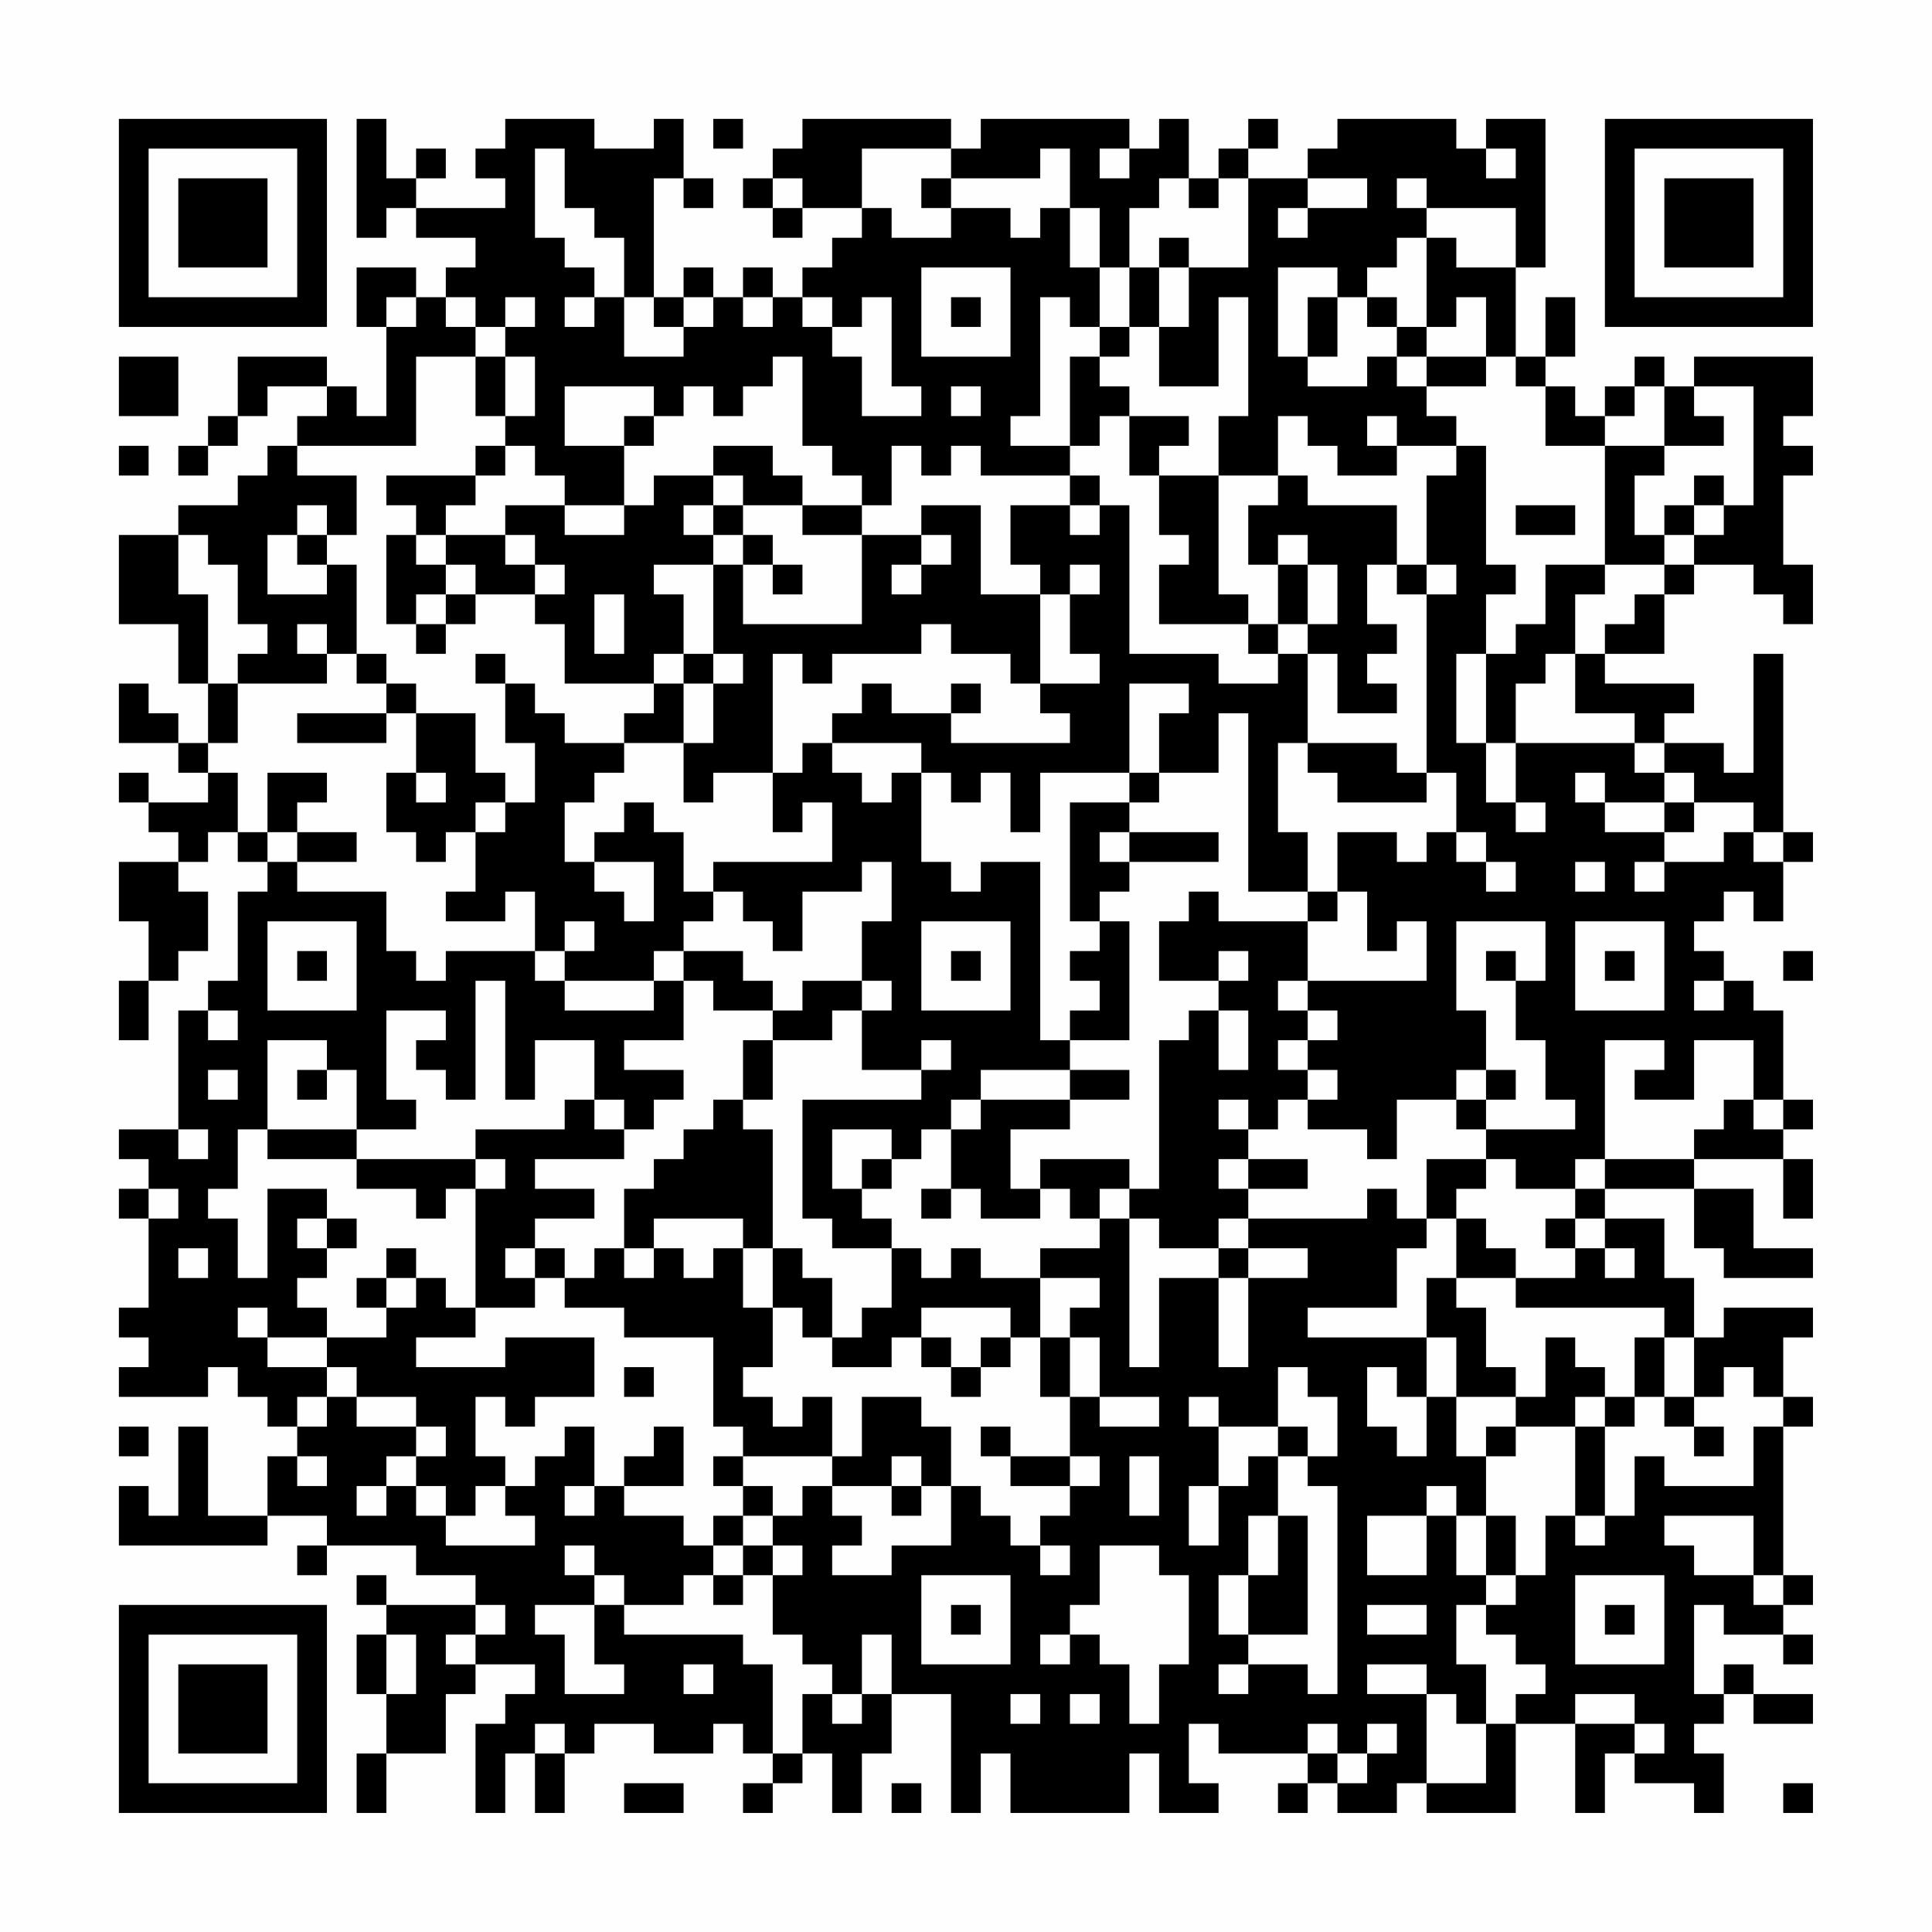 <?xml version="1.0" encoding="UTF-8"?>
<svg xmlns="http://www.w3.org/2000/svg" version="1.1" width="300" height="300" viewBox="0 0 300 300"><rect x="0" y="0" width="300" height="300" fill="#fefefe"/><g transform="scale(4.615)"><g transform="translate(4,4)"><path fill-rule="evenodd" d="M8 0L8 4L9 4L9 3L10 3L10 4L12 4L12 5L11 5L11 6L10 6L10 5L8 5L8 7L9 7L9 10L8 10L8 9L7 9L7 8L4 8L4 10L3 10L3 11L2 11L2 12L3 12L3 11L4 11L4 10L5 10L5 9L7 9L7 10L6 10L6 11L5 11L5 12L4 12L4 13L2 13L2 14L0 14L0 17L2 17L2 19L3 19L3 21L2 21L2 20L1 20L1 19L0 19L0 21L2 21L2 22L3 22L3 23L1 23L1 22L0 22L0 23L1 23L1 24L2 24L2 25L0 25L0 27L1 27L1 29L0 29L0 31L1 31L1 29L2 29L2 28L3 28L3 26L2 26L2 25L3 25L3 24L4 24L4 25L5 25L5 26L4 26L4 29L3 29L3 30L2 30L2 34L0 34L0 35L1 35L1 36L0 36L0 37L1 37L1 40L0 40L0 41L1 41L1 42L0 42L0 43L3 43L3 42L4 42L4 43L5 43L5 44L6 44L6 45L5 45L5 47L3 47L3 44L2 44L2 47L1 47L1 46L0 46L0 48L5 48L5 47L7 47L7 48L6 48L6 49L7 49L7 48L10 48L10 49L12 49L12 50L9 50L9 49L8 49L8 50L9 50L9 51L8 51L8 53L9 53L9 55L8 55L8 57L9 57L9 55L11 55L11 53L12 53L12 52L14 52L14 53L13 53L13 54L12 54L12 57L13 57L13 55L14 55L14 57L15 57L15 55L16 55L16 54L18 54L18 55L20 55L20 54L21 54L21 55L22 55L22 56L21 56L21 57L22 57L22 56L23 56L23 55L24 55L24 57L25 57L25 55L26 55L26 53L28 53L28 57L29 57L29 55L30 55L30 57L34 57L34 55L35 55L35 57L37 57L37 56L36 56L36 54L37 54L37 55L40 55L40 56L39 56L39 57L40 57L40 56L41 56L41 57L43 57L43 56L44 56L44 57L47 57L47 54L49 54L49 57L50 57L50 55L51 55L51 56L53 56L53 57L54 57L54 55L53 55L53 54L54 54L54 53L55 53L55 54L57 54L57 53L55 53L55 52L54 52L54 53L53 53L53 50L54 50L54 51L56 51L56 52L57 52L57 51L56 51L56 50L57 50L57 49L56 49L56 44L57 44L57 43L56 43L56 41L57 41L57 40L54 40L54 41L53 41L53 39L52 39L52 37L50 37L50 36L53 36L53 38L54 38L54 39L57 39L57 38L55 38L55 36L53 36L53 35L56 35L56 37L57 37L57 35L56 35L56 34L57 34L57 33L56 33L56 30L55 30L55 29L54 29L54 28L53 28L53 27L54 27L54 26L55 26L55 27L56 27L56 25L57 25L57 24L56 24L56 18L55 18L55 22L54 22L54 21L52 21L52 20L53 20L53 19L50 19L50 18L52 18L52 16L53 16L53 15L55 15L55 16L56 16L56 17L57 17L57 15L56 15L56 12L57 12L57 11L56 11L56 10L57 10L57 8L53 8L53 9L52 9L52 8L51 8L51 9L50 9L50 10L49 10L49 9L48 9L48 8L49 8L49 6L48 6L48 8L47 8L47 5L48 5L48 0L46 0L46 1L45 1L45 0L41 0L41 1L40 1L40 2L38 2L38 1L39 1L39 0L38 0L38 1L37 1L37 2L36 2L36 0L35 0L35 1L34 1L34 0L29 0L29 1L28 1L28 0L23 0L23 1L22 1L22 2L21 2L21 3L22 3L22 4L23 4L23 3L25 3L25 4L24 4L24 5L23 5L23 6L22 6L22 5L21 5L21 6L20 6L20 5L19 5L19 6L18 6L18 2L19 2L19 3L20 3L20 2L19 2L19 0L18 0L18 1L16 1L16 0L13 0L13 1L12 1L12 2L13 2L13 3L10 3L10 2L11 2L11 1L10 1L10 2L9 2L9 0ZM20 0L20 1L21 1L21 0ZM14 1L14 4L15 4L15 5L16 5L16 6L15 6L15 7L16 7L16 6L17 6L17 8L19 8L19 7L20 7L20 6L19 6L19 7L18 7L18 6L17 6L17 4L16 4L16 3L15 3L15 1ZM25 1L25 3L26 3L26 4L28 4L28 3L30 3L30 4L31 4L31 3L32 3L32 5L33 5L33 7L32 7L32 6L31 6L31 10L30 10L30 11L32 11L32 12L29 12L29 11L28 11L28 12L27 12L27 11L26 11L26 13L25 13L25 12L24 12L24 11L23 11L23 8L22 8L22 9L21 9L21 10L20 10L20 9L19 9L19 10L18 10L18 9L15 9L15 11L17 11L17 13L15 13L15 12L14 12L14 11L13 11L13 10L14 10L14 8L13 8L13 7L14 7L14 6L13 6L13 7L12 7L12 6L11 6L11 7L12 7L12 8L10 8L10 11L6 11L6 12L8 12L8 14L7 14L7 13L6 13L6 14L5 14L5 16L7 16L7 15L8 15L8 18L7 18L7 17L6 17L6 18L7 18L7 19L4 19L4 18L5 18L5 17L4 17L4 15L3 15L3 14L2 14L2 16L3 16L3 19L4 19L4 21L3 21L3 22L4 22L4 24L5 24L5 25L6 25L6 26L9 26L9 28L10 28L10 29L11 29L11 28L14 28L14 29L15 29L15 30L18 30L18 29L19 29L19 31L17 31L17 32L19 32L19 33L18 33L18 34L17 34L17 33L16 33L16 31L14 31L14 33L13 33L13 29L12 29L12 33L11 33L11 32L10 32L10 31L11 31L11 30L9 30L9 33L10 33L10 34L8 34L8 32L7 32L7 31L5 31L5 34L4 34L4 36L3 36L3 37L4 37L4 39L5 39L5 36L7 36L7 37L6 37L6 38L7 38L7 39L6 39L6 40L7 40L7 41L5 41L5 40L4 40L4 41L5 41L5 42L7 42L7 43L6 43L6 44L7 44L7 43L8 43L8 44L10 44L10 45L9 45L9 46L8 46L8 47L9 47L9 46L10 46L10 47L11 47L11 48L14 48L14 47L13 47L13 46L14 46L14 45L15 45L15 44L16 44L16 46L15 46L15 47L16 47L16 46L17 46L17 47L19 47L19 48L20 48L20 49L19 49L19 50L17 50L17 49L16 49L16 48L15 48L15 49L16 49L16 50L14 50L14 51L15 51L15 53L17 53L17 52L16 52L16 50L17 50L17 51L21 51L21 52L22 52L22 55L23 55L23 53L24 53L24 54L25 54L25 53L26 53L26 51L25 51L25 53L24 53L24 52L23 52L23 51L22 51L22 49L23 49L23 48L22 48L22 47L23 47L23 46L24 46L24 47L25 47L25 48L24 48L24 49L26 49L26 48L28 48L28 46L29 46L29 47L30 47L30 48L31 48L31 49L32 49L32 48L31 48L31 47L32 47L32 46L33 46L33 45L32 45L32 43L33 43L33 44L35 44L35 43L33 43L33 41L32 41L32 40L33 40L33 39L31 39L31 38L33 38L33 37L34 37L34 42L35 42L35 39L37 39L37 42L38 42L38 39L40 39L40 38L38 38L38 37L42 37L42 36L43 36L43 37L44 37L44 38L43 38L43 40L40 40L40 41L44 41L44 43L43 43L43 42L42 42L42 44L43 44L43 45L44 45L44 43L45 43L45 45L46 45L46 47L45 47L45 46L44 46L44 47L42 47L42 49L44 49L44 47L45 47L45 49L46 49L46 50L45 50L45 52L46 52L46 54L45 54L45 53L44 53L44 52L42 52L42 53L44 53L44 56L46 56L46 54L47 54L47 53L48 53L48 52L47 52L47 51L46 51L46 50L47 50L47 49L48 49L48 47L49 47L49 48L50 48L50 47L51 47L51 45L52 45L52 46L55 46L55 44L56 44L56 43L55 43L55 42L54 42L54 43L53 43L53 41L52 41L52 40L47 40L47 39L49 39L49 38L50 38L50 39L51 39L51 38L50 38L50 37L49 37L49 36L50 36L50 35L53 35L53 34L54 34L54 33L55 33L55 34L56 34L56 33L55 33L55 31L53 31L53 33L51 33L51 32L52 32L52 31L50 31L50 35L49 35L49 36L47 36L47 35L46 35L46 34L49 34L49 33L48 33L48 31L47 31L47 29L48 29L48 27L45 27L45 30L46 30L46 32L45 32L45 33L43 33L43 35L42 35L42 34L40 34L40 33L41 33L41 32L40 32L40 31L41 31L41 30L40 30L40 29L44 29L44 27L43 27L43 28L42 28L42 26L41 26L41 24L43 24L43 25L44 25L44 24L45 24L45 25L46 25L46 26L47 26L47 25L46 25L46 24L45 24L45 22L44 22L44 16L45 16L45 15L44 15L44 12L45 12L45 11L46 11L46 15L47 15L47 16L46 16L46 18L45 18L45 21L46 21L46 23L47 23L47 24L48 24L48 23L47 23L47 21L51 21L51 22L52 22L52 23L50 23L50 22L49 22L49 23L50 23L50 24L52 24L52 25L51 25L51 26L52 26L52 25L54 25L54 24L55 24L55 25L56 25L56 24L55 24L55 23L53 23L53 22L52 22L52 21L51 21L51 20L49 20L49 18L50 18L50 17L51 17L51 16L52 16L52 15L53 15L53 14L54 14L54 13L55 13L55 9L53 9L53 10L54 10L54 11L52 11L52 9L51 9L51 10L50 10L50 11L48 11L48 9L47 9L47 8L46 8L46 6L45 6L45 7L44 7L44 4L45 4L45 5L47 5L47 3L44 3L44 2L43 2L43 3L44 3L44 4L43 4L43 5L42 5L42 6L41 6L41 5L39 5L39 8L40 8L40 9L42 9L42 8L43 8L43 9L44 9L44 10L45 10L45 11L43 11L43 10L42 10L42 11L43 11L43 12L41 12L41 11L40 11L40 10L39 10L39 12L37 12L37 10L38 10L38 6L37 6L37 9L35 9L35 7L36 7L36 5L38 5L38 2L37 2L37 3L36 3L36 2L35 2L35 3L34 3L34 5L33 5L33 3L32 3L32 1L31 1L31 2L28 2L28 1ZM33 1L33 2L34 2L34 1ZM46 1L46 2L47 2L47 1ZM22 2L22 3L23 3L23 2ZM27 2L27 3L28 3L28 2ZM40 2L40 3L39 3L39 4L40 4L40 3L42 3L42 2ZM35 4L35 5L34 5L34 7L33 7L33 8L32 8L32 11L33 11L33 10L34 10L34 12L35 12L35 14L36 14L36 15L35 15L35 17L38 17L38 18L39 18L39 19L37 19L37 18L34 18L34 13L33 13L33 12L32 12L32 13L30 13L30 15L31 15L31 16L29 16L29 13L27 13L27 14L25 14L25 13L23 13L23 12L22 12L22 11L20 11L20 12L18 12L18 13L17 13L17 14L15 14L15 13L13 13L13 14L11 14L11 13L12 13L12 12L13 12L13 11L12 11L12 12L9 12L9 13L10 13L10 14L9 14L9 17L10 17L10 18L11 18L11 17L12 17L12 16L14 16L14 17L15 17L15 19L18 19L18 20L17 20L17 21L15 21L15 20L14 20L14 19L13 19L13 18L12 18L12 19L13 19L13 21L14 21L14 23L13 23L13 22L12 22L12 20L10 20L10 19L9 19L9 18L8 18L8 19L9 19L9 20L6 20L6 21L9 21L9 20L10 20L10 22L9 22L9 24L10 24L10 25L11 25L11 24L12 24L12 26L11 26L11 27L13 27L13 26L14 26L14 28L15 28L15 29L18 29L18 28L19 28L19 29L20 29L20 30L22 30L22 31L21 31L21 33L20 33L20 34L19 34L19 35L18 35L18 36L17 36L17 38L16 38L16 39L15 39L15 38L14 38L14 37L16 37L16 36L14 36L14 35L17 35L17 34L16 34L16 33L15 33L15 34L12 34L12 35L8 35L8 34L5 34L5 35L8 35L8 36L10 36L10 37L11 37L11 36L12 36L12 40L11 40L11 39L10 39L10 38L9 38L9 39L8 39L8 40L9 40L9 41L7 41L7 42L8 42L8 43L10 43L10 44L11 44L11 45L10 45L10 46L11 46L11 47L12 47L12 46L13 46L13 45L12 45L12 43L13 43L13 44L14 44L14 43L16 43L16 41L13 41L13 42L10 42L10 41L12 41L12 40L14 40L14 39L15 39L15 40L17 40L17 41L20 41L20 44L21 44L21 45L20 45L20 46L21 46L21 47L20 47L20 48L21 48L21 49L20 49L20 50L21 50L21 49L22 49L22 48L21 48L21 47L22 47L22 46L21 46L21 45L24 45L24 46L26 46L26 47L27 47L27 46L28 46L28 44L27 44L27 43L25 43L25 45L24 45L24 43L23 43L23 44L22 44L22 43L21 43L21 42L22 42L22 40L23 40L23 41L24 41L24 42L26 42L26 41L27 41L27 42L28 42L28 43L29 43L29 42L30 42L30 41L31 41L31 43L32 43L32 41L31 41L31 39L29 39L29 38L28 38L28 39L27 39L27 38L26 38L26 37L25 37L25 36L26 36L26 35L27 35L27 34L28 34L28 36L27 36L27 37L28 37L28 36L29 36L29 37L31 37L31 36L32 36L32 37L33 37L33 36L34 36L34 37L35 37L35 38L37 38L37 39L38 39L38 38L37 38L37 37L38 37L38 36L40 36L40 35L38 35L38 34L39 34L39 33L40 33L40 32L39 32L39 31L40 31L40 30L39 30L39 29L40 29L40 27L41 27L41 26L40 26L40 24L39 24L39 21L40 21L40 22L41 22L41 23L44 23L44 22L43 22L43 21L40 21L40 18L41 18L41 20L43 20L43 19L42 19L42 18L43 18L43 17L42 17L42 15L43 15L43 16L44 16L44 15L43 15L43 13L40 13L40 12L39 12L39 13L38 13L38 15L39 15L39 17L38 17L38 16L37 16L37 12L35 12L35 11L36 11L36 10L34 10L34 9L33 9L33 8L34 8L34 7L35 7L35 5L36 5L36 4ZM27 5L27 8L30 8L30 5ZM9 6L9 7L10 7L10 6ZM21 6L21 7L22 7L22 6ZM23 6L23 7L24 7L24 8L25 8L25 10L27 10L27 9L26 9L26 6L25 6L25 7L24 7L24 6ZM28 6L28 7L29 7L29 6ZM40 6L40 8L41 8L41 6ZM42 6L42 7L43 7L43 8L44 8L44 9L46 9L46 8L44 8L44 7L43 7L43 6ZM0 8L0 10L2 10L2 8ZM12 8L12 10L13 10L13 8ZM28 9L28 10L29 10L29 9ZM17 10L17 11L18 11L18 10ZM0 11L0 12L1 12L1 11ZM50 11L50 15L48 15L48 17L47 17L47 18L46 18L46 21L47 21L47 19L48 19L48 18L49 18L49 16L50 16L50 15L52 15L52 14L53 14L53 13L54 13L54 12L53 12L53 13L52 13L52 14L51 14L51 12L52 12L52 11ZM20 12L20 13L19 13L19 14L20 14L20 15L18 15L18 16L19 16L19 18L18 18L18 19L19 19L19 21L17 21L17 22L16 22L16 23L15 23L15 25L16 25L16 26L17 26L17 27L18 27L18 25L16 25L16 24L17 24L17 23L18 23L18 24L19 24L19 26L20 26L20 27L19 27L19 28L21 28L21 29L22 29L22 30L23 30L23 29L25 29L25 30L24 30L24 31L22 31L22 33L21 33L21 34L22 34L22 38L21 38L21 37L18 37L18 38L17 38L17 39L18 39L18 38L19 38L19 39L20 39L20 38L21 38L21 40L22 40L22 38L23 38L23 39L24 39L24 41L25 41L25 40L26 40L26 38L24 38L24 37L23 37L23 33L27 33L27 32L28 32L28 31L27 31L27 32L25 32L25 30L26 30L26 29L25 29L25 27L26 27L26 25L25 25L25 26L23 26L23 28L22 28L22 27L21 27L21 26L20 26L20 25L24 25L24 23L23 23L23 24L22 24L22 22L23 22L23 21L24 21L24 22L25 22L25 23L26 23L26 22L27 22L27 25L28 25L28 26L29 26L29 25L31 25L31 31L32 31L32 32L29 32L29 33L28 33L28 34L29 34L29 33L32 33L32 34L30 34L30 36L31 36L31 35L34 35L34 36L35 36L35 31L36 31L36 30L37 30L37 32L38 32L38 30L37 30L37 29L38 29L38 28L37 28L37 29L35 29L35 27L36 27L36 26L37 26L37 27L40 27L40 26L38 26L38 20L37 20L37 22L35 22L35 20L36 20L36 19L34 19L34 22L31 22L31 24L30 24L30 22L29 22L29 23L28 23L28 22L27 22L27 21L24 21L24 20L25 20L25 19L26 19L26 20L28 20L28 21L32 21L32 20L31 20L31 19L33 19L33 18L32 18L32 16L33 16L33 15L32 15L32 16L31 16L31 19L30 19L30 18L28 18L28 17L27 17L27 18L24 18L24 19L23 19L23 18L22 18L22 22L20 22L20 23L19 23L19 21L20 21L20 19L21 19L21 18L20 18L20 15L21 15L21 17L25 17L25 14L23 14L23 13L21 13L21 12ZM20 13L20 14L21 14L21 15L22 15L22 16L23 16L23 15L22 15L22 14L21 14L21 13ZM32 13L32 14L33 14L33 13ZM47 13L47 14L49 14L49 13ZM6 14L6 15L7 15L7 14ZM10 14L10 15L11 15L11 16L10 16L10 17L11 17L11 16L12 16L12 15L11 15L11 14ZM13 14L13 15L14 15L14 16L15 16L15 15L14 15L14 14ZM27 14L27 15L26 15L26 16L27 16L27 15L28 15L28 14ZM39 14L39 15L40 15L40 17L39 17L39 18L40 18L40 17L41 17L41 15L40 15L40 14ZM16 16L16 18L17 18L17 16ZM19 18L19 19L20 19L20 18ZM28 19L28 20L29 20L29 19ZM5 22L5 24L6 24L6 25L8 25L8 24L6 24L6 23L7 23L7 22ZM10 22L10 23L11 23L11 22ZM34 22L34 23L32 23L32 27L33 27L33 28L32 28L32 29L33 29L33 30L32 30L32 31L34 31L34 27L33 27L33 26L34 26L34 25L37 25L37 24L34 24L34 23L35 23L35 22ZM12 23L12 24L13 24L13 23ZM52 23L52 24L53 24L53 23ZM33 24L33 25L34 25L34 24ZM49 25L49 26L50 26L50 25ZM5 27L5 30L8 30L8 27ZM15 27L15 28L16 28L16 27ZM27 27L27 30L30 30L30 27ZM49 27L49 30L52 30L52 27ZM6 28L6 29L7 29L7 28ZM28 28L28 29L29 29L29 28ZM46 28L46 29L47 29L47 28ZM50 28L50 29L51 29L51 28ZM56 28L56 29L57 29L57 28ZM53 29L53 30L54 30L54 29ZM3 30L3 31L4 31L4 30ZM3 32L3 33L4 33L4 32ZM6 32L6 33L7 33L7 32ZM32 32L32 33L34 33L34 32ZM46 32L46 33L45 33L45 34L46 34L46 33L47 33L47 32ZM37 33L37 34L38 34L38 33ZM2 34L2 35L3 35L3 34ZM24 34L24 36L25 36L25 35L26 35L26 34ZM12 35L12 36L13 36L13 35ZM37 35L37 36L38 36L38 35ZM44 35L44 37L45 37L45 39L44 39L44 41L45 41L45 43L47 43L47 44L46 44L46 45L47 45L47 44L49 44L49 47L50 47L50 44L51 44L51 43L52 43L52 44L53 44L53 45L54 45L54 44L53 44L53 43L52 43L52 41L51 41L51 43L50 43L50 42L49 42L49 41L48 41L48 43L47 43L47 42L46 42L46 40L45 40L45 39L47 39L47 38L46 38L46 37L45 37L45 36L46 36L46 35ZM1 36L1 37L2 37L2 36ZM7 37L7 38L8 38L8 37ZM48 37L48 38L49 38L49 37ZM2 38L2 39L3 39L3 38ZM13 38L13 39L14 39L14 38ZM9 39L9 40L10 40L10 39ZM27 40L27 41L28 41L28 42L29 42L29 41L30 41L30 40ZM17 42L17 43L18 43L18 42ZM39 42L39 44L37 44L37 43L36 43L36 44L37 44L37 46L36 46L36 48L37 48L37 46L38 46L38 45L39 45L39 47L38 47L38 49L37 49L37 51L38 51L38 52L37 52L37 53L38 53L38 52L40 52L40 53L41 53L41 46L40 46L40 45L41 45L41 43L40 43L40 42ZM49 43L49 44L50 44L50 43ZM0 44L0 45L1 45L1 44ZM18 44L18 45L17 45L17 46L19 46L19 44ZM29 44L29 45L30 45L30 46L32 46L32 45L30 45L30 44ZM39 44L39 45L40 45L40 44ZM6 45L6 46L7 46L7 45ZM26 45L26 46L27 46L27 45ZM34 45L34 47L35 47L35 45ZM39 47L39 49L38 49L38 51L40 51L40 47ZM46 47L46 49L47 49L47 47ZM52 47L52 48L53 48L53 49L55 49L55 50L56 50L56 49L55 49L55 47ZM33 48L33 50L32 50L32 51L31 51L31 52L32 52L32 51L33 51L33 52L34 52L34 54L35 54L35 52L36 52L36 49L35 49L35 48ZM27 49L27 52L30 52L30 49ZM49 49L49 52L52 52L52 49ZM12 50L12 51L11 51L11 52L12 52L12 51L13 51L13 50ZM28 50L28 51L29 51L29 50ZM42 50L42 51L44 51L44 50ZM50 50L50 51L51 51L51 50ZM9 51L9 53L10 53L10 51ZM19 52L19 53L20 53L20 52ZM30 53L30 54L31 54L31 53ZM32 53L32 54L33 54L33 53ZM49 53L49 54L51 54L51 55L52 55L52 54L51 54L51 53ZM14 54L14 55L15 55L15 54ZM40 54L40 55L41 55L41 56L42 56L42 55L43 55L43 54L42 54L42 55L41 55L41 54ZM17 56L17 57L19 57L19 56ZM26 56L26 57L27 57L27 56ZM56 56L56 57L57 57L57 56ZM0 0L0 7L7 7L7 0ZM1 1L1 6L6 6L6 1ZM2 2L2 5L5 5L5 2ZM50 0L50 7L57 7L57 0ZM51 1L51 6L56 6L56 1ZM52 2L52 5L55 5L55 2ZM0 50L0 57L7 57L7 50ZM1 51L1 56L6 56L6 51ZM2 52L2 55L5 55L5 52Z" fill="#000000"/></g></g></svg>
